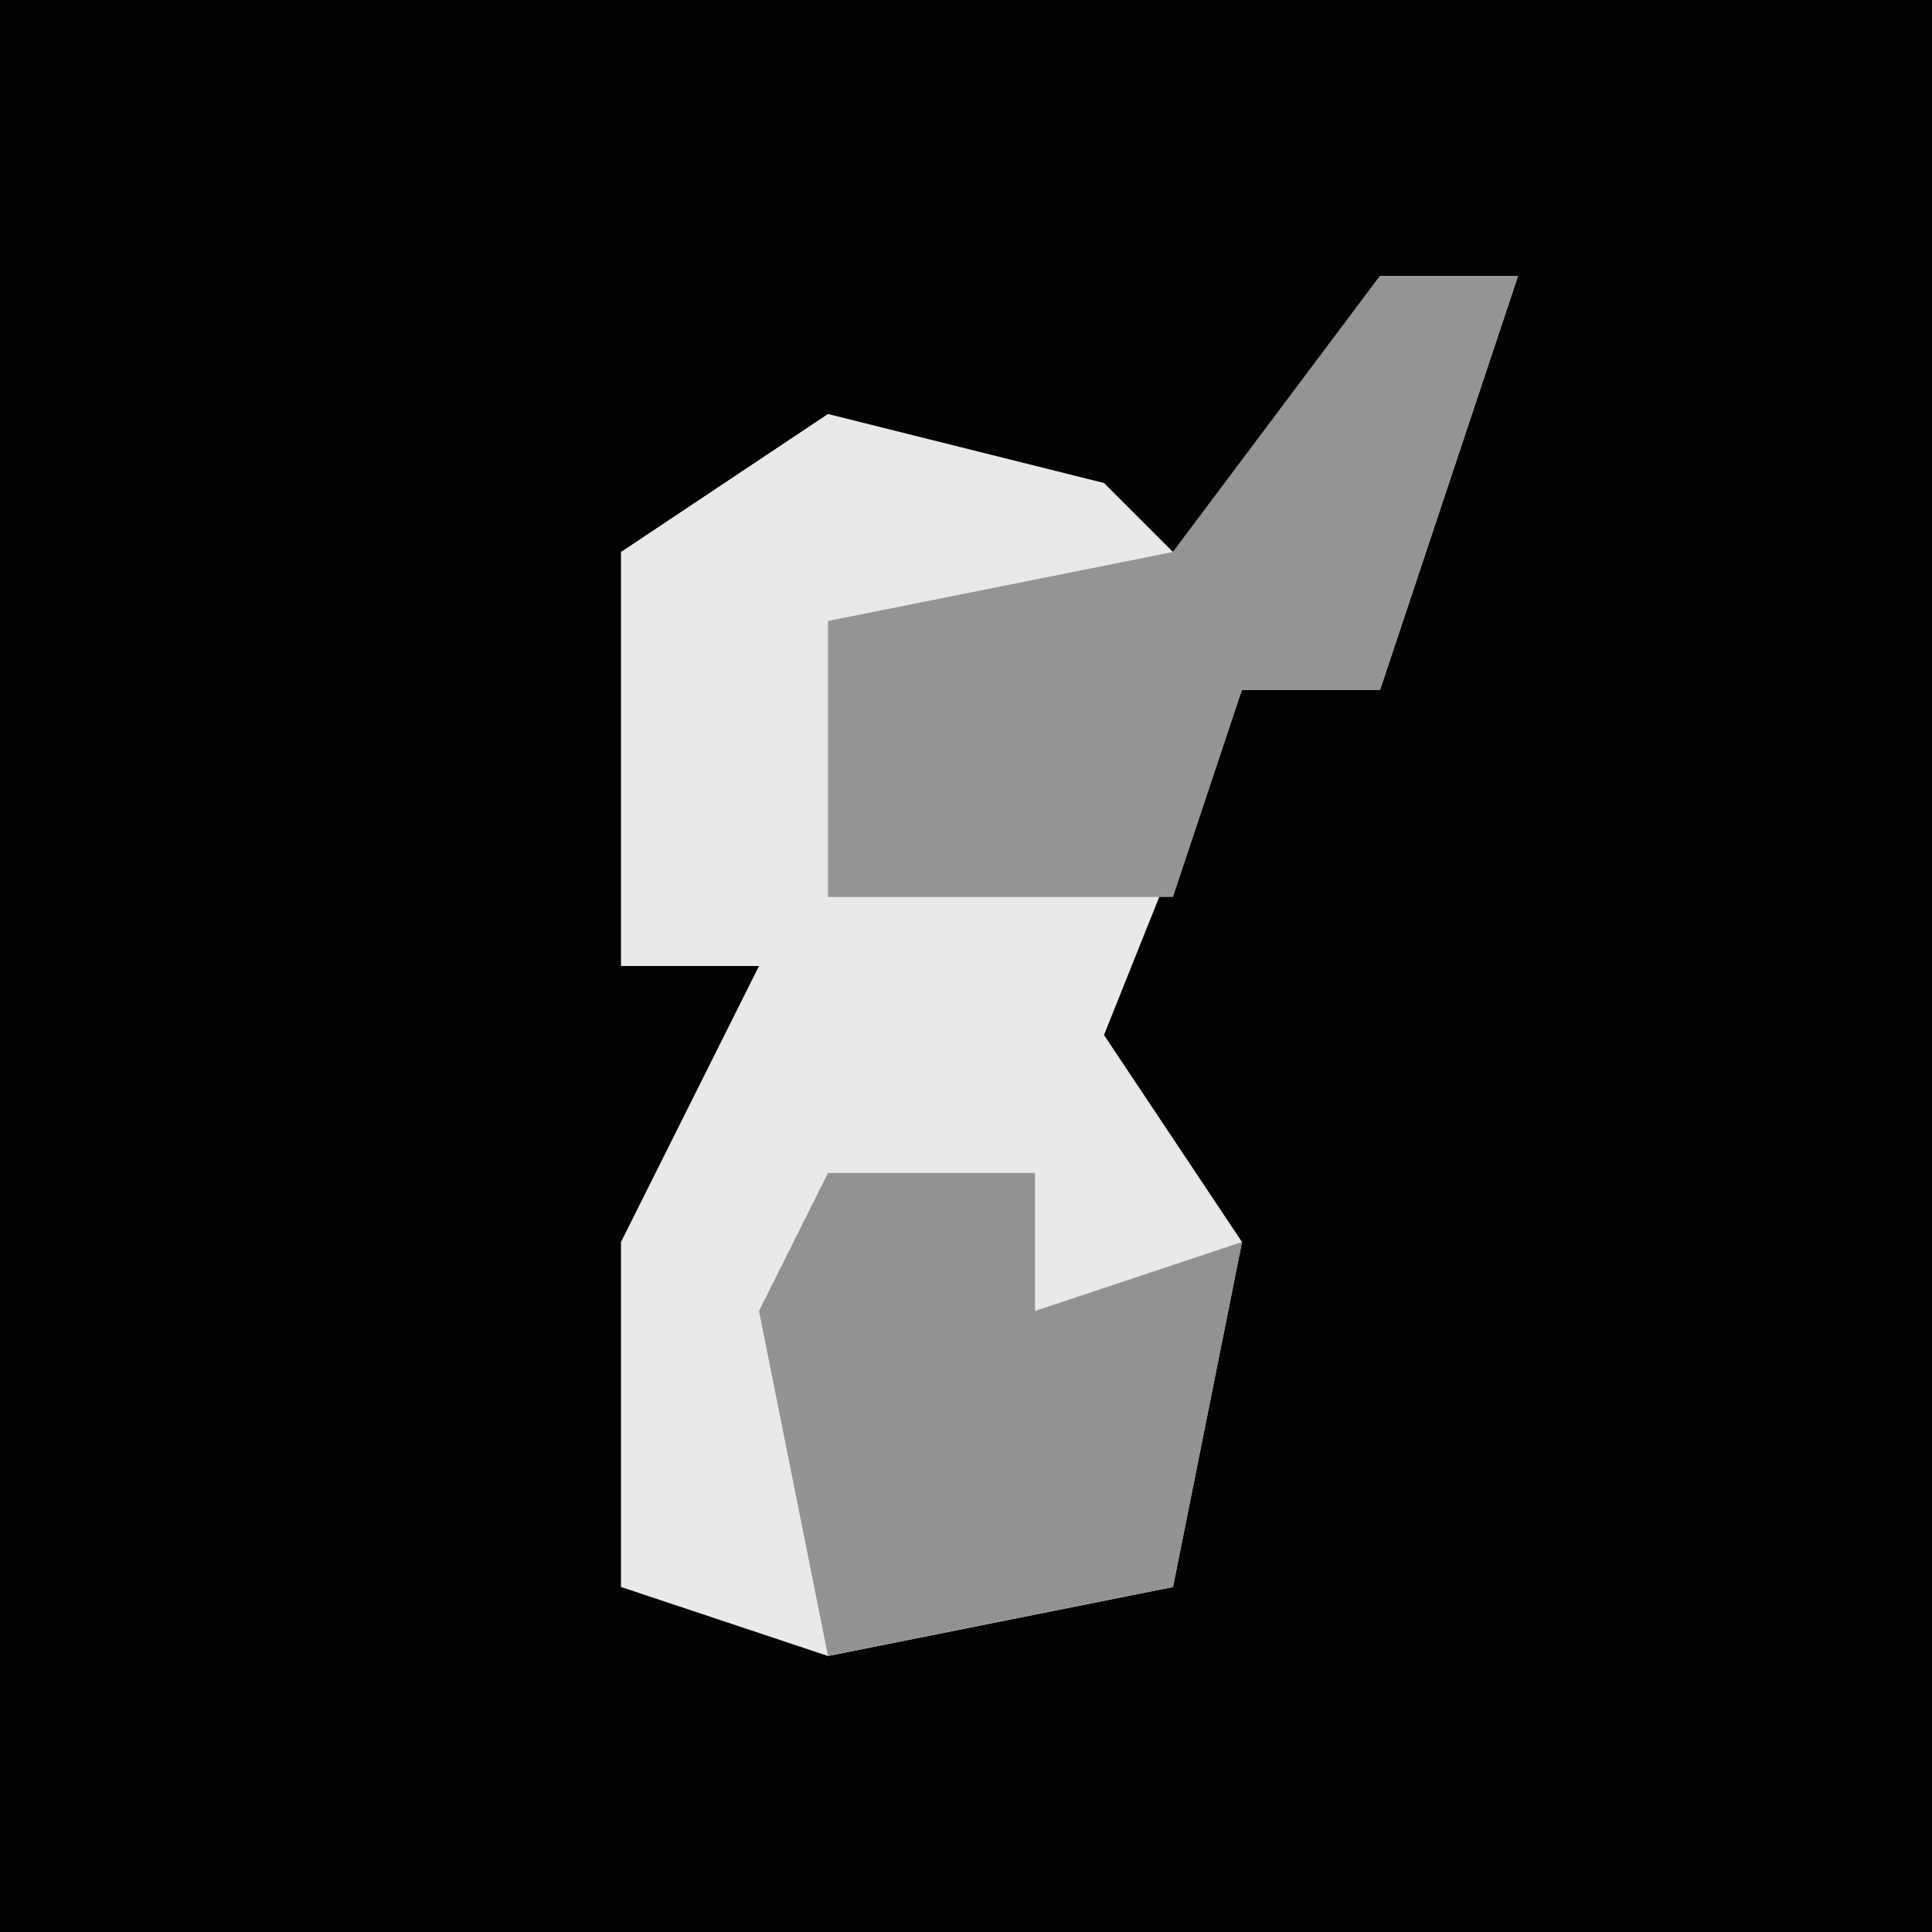 <?xml version="1.0" encoding="UTF-8"?>
<svg version="1.1" xmlns="http://www.w3.org/2000/svg" width="28" height="28">
<path d="M0,0 L28,0 L28,28 L0,28 Z " fill="#020202" transform="translate(0,0)"/>
<path d="M0,0 L2,0 L0,6 L-2,6 L-4,11 L-2,14 L-3,19 L-8,20 L-11,19 L-11,14 L-9,10 L-11,10 L-11,4 L-8,2 L-4,3 L-3,4 Z " fill="#E9E9E9" transform="translate(20,4)"/>
<path d="M0,0 L2,0 L0,6 L-2,6 L-3,9 L-8,9 L-8,5 L-3,4 Z " fill="#949494" transform="translate(20,4)"/>
<path d="M0,0 L3,0 L3,2 L6,1 L5,6 L0,7 L-1,2 Z " fill="#929292" transform="translate(12,17)"/>
</svg>
